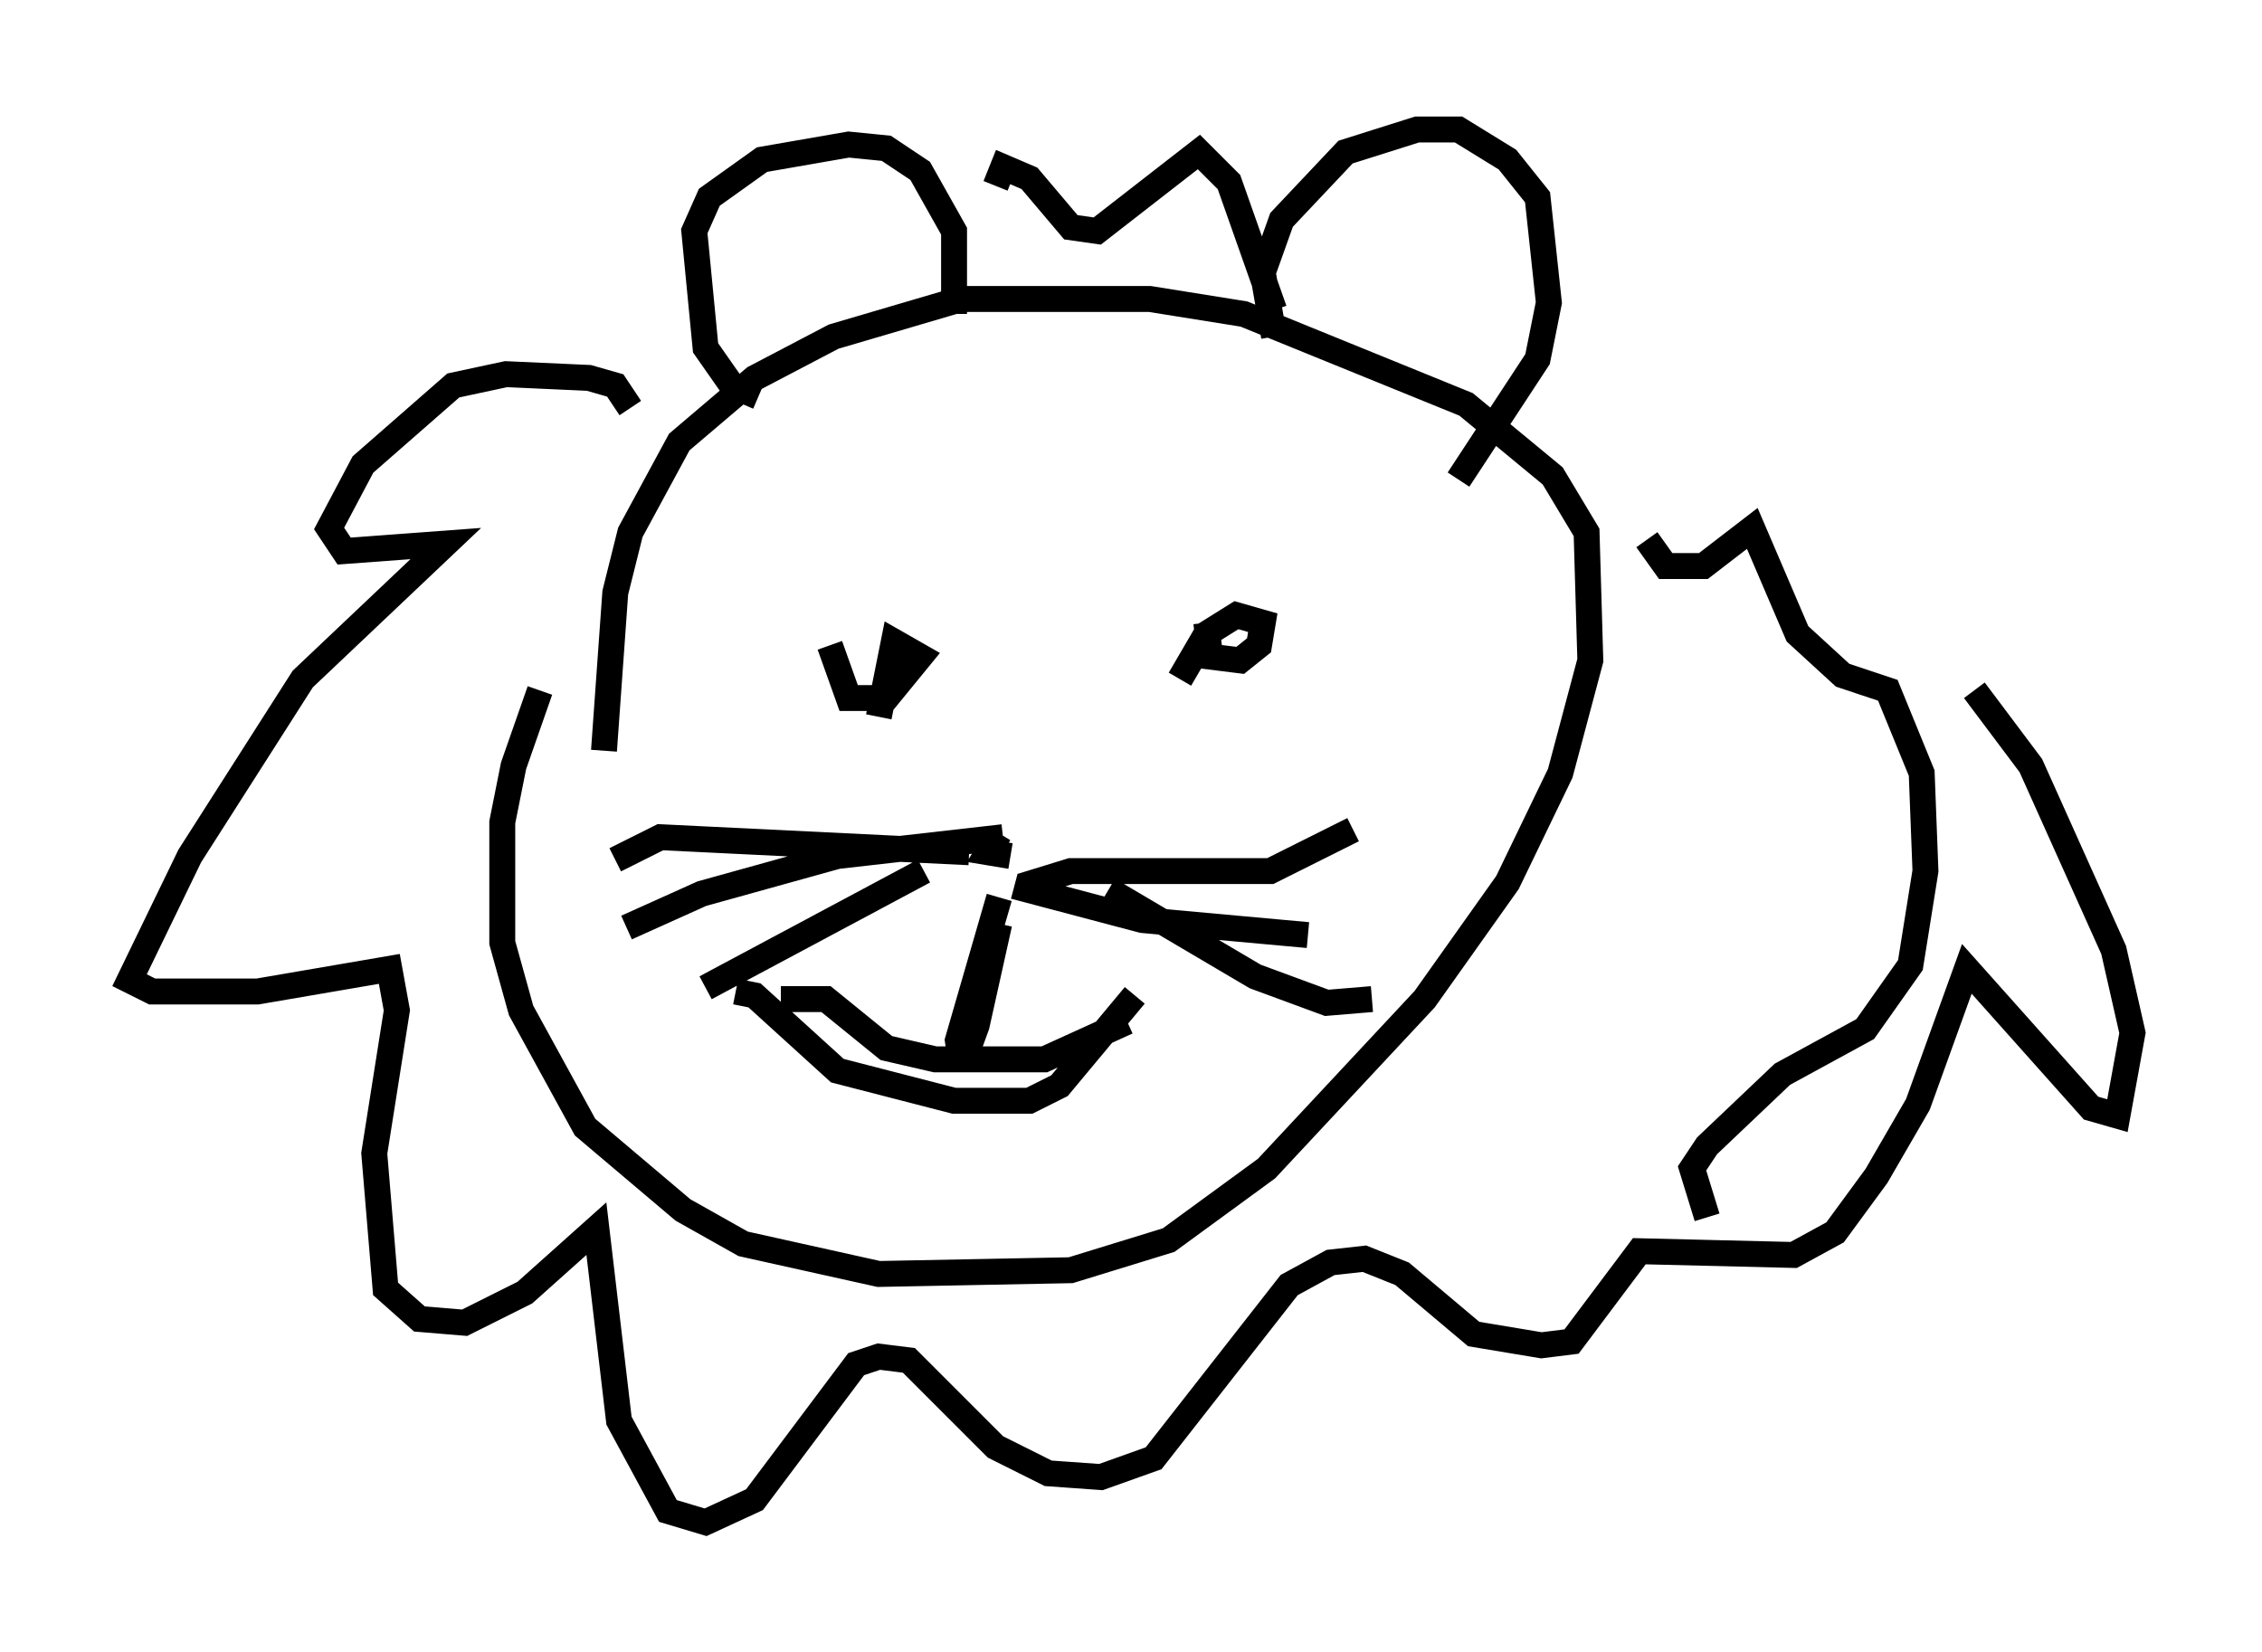 <?xml version="1.0" encoding="utf-8" ?>
<svg baseProfile="full" height="63.743" version="1.1" width="87.274" xmlns="http://www.w3.org/2000/svg" xmlns:ev="http://www.w3.org/2001/xml-events" xmlns:xlink="http://www.w3.org/1999/xlink"><defs /><rect fill="white" height="63.743" width="87.274" x="0" y="0" /><path d="M24.028, 22.285 m-3.196, 4.358 l-1.017, 2.905 -0.436, 2.179 l0.0, 4.648 0.726, 2.615 l2.469, 4.503 3.777, 3.196 l2.324, 1.307 5.229, 1.162 l7.408, -0.145 3.777, -1.162 l3.777, -2.76 6.101, -6.536 l3.196, -4.503 2.034, -4.212 l1.162, -4.358 -0.145, -4.939 l-1.307, -2.179 -3.341, -2.76 l-8.57, -3.486 -3.631, -0.581 l-7.263, 0.0 -4.939, 1.453 l-3.05, 1.598 -2.905, 2.469 l-1.888, 3.486 -0.581, 2.324 l-0.436, 6.101 m8.715, -4.067 l0.726, 2.034 1.453, 0.0 l1.307, -1.598 -1.017, -0.581 l-0.581, 2.905 m12.637, -3.631 l0.145, 1.307 1.162, 0.145 l0.726, -0.581 0.145, -0.872 l-1.017, -0.291 -1.162, 0.726 l-1.017, 1.743 m-17.14, 12.056 l0.726, 0.145 3.196, 2.905 l4.503, 1.162 2.905, 0.0 l1.162, -0.581 2.905, -3.486 m-13.654, 0.145 l1.743, 0.0 2.324, 1.888 l1.888, 0.436 4.212, 0.0 l3.196, -1.453 m-4.939, -7.263 l-0.436, 0.726 0.872, 0.145 m0.436, 1.162 l1.888, -0.581 7.698, 0.0 l3.196, -1.598 m-9.441, 2.324 l5.665, 3.341 2.76, 1.017 l1.743, -0.145 m-13.799, -4.358 l4.939, 1.307 6.391, 0.581 m-13.073, -3.196 l-11.911, -0.581 -1.743, 0.872 m14.961, -0.872 l-6.391, 0.726 -5.229, 1.453 l-2.905, 1.307 m11.475, -2.179 l-8.425, 4.503 m11.33, -2.469 l-0.872, 3.922 -0.581, 1.598 l-0.145, -1.017 1.598, -5.52 m-9.296, -19.318 l-1.017, -0.436 -1.017, -1.453 l-0.436, -4.503 0.581, -1.307 l2.034, -1.453 3.341, -0.581 l1.453, 0.145 1.307, 0.872 l1.307, 2.324 0.0, 3.196 m12.346, 0.872 l-0.436, -2.469 0.726, -2.034 l2.469, -2.615 2.76, -0.872 l1.598, 0.0 1.888, 1.162 l1.162, 1.453 0.436, 4.067 l-0.436, 2.179 -3.05, 4.648 m-31.955, -2.76 l-0.581, -0.872 -1.017, -0.291 l-3.196, -0.145 -2.034, 0.436 l-3.486, 3.05 -1.307, 2.469 l0.581, 0.872 3.922, -0.291 l-5.52, 5.229 -4.358, 6.827 l-2.324, 4.793 0.872, 0.436 l4.067, 0.0 5.084, -0.872 l0.291, 1.598 -0.872, 5.52 l0.436, 5.229 1.307, 1.162 l1.743, 0.145 2.324, -1.162 l2.76, -2.469 0.872, 7.408 l1.888, 3.486 1.453, 0.436 l1.888, -0.872 3.922, -5.229 l0.872, -0.291 1.162, 0.145 l3.341, 3.341 2.034, 1.017 l2.034, 0.145 2.034, -0.726 l5.229, -6.682 1.598, -0.872 l1.307, -0.145 1.453, 0.581 l2.76, 2.324 2.615, 0.436 l1.162, -0.145 2.615, -3.486 l5.955, 0.145 1.598, -0.872 l1.598, -2.179 1.598, -2.76 l1.888, -5.229 4.793, 5.374 l1.017, 0.291 0.581, -3.196 l-0.726, -3.196 -3.196, -7.117 l-2.179, -2.905 m-37.765, -19.464 l0.291, -0.726 1.017, 0.436 l1.598, 1.888 1.017, 0.145 l3.922, -3.05 1.162, 1.162 l1.743, 4.939 m14.38, 8.86 l0.726, 1.017 1.453, 0.0 l1.888, -1.453 1.743, 4.067 l1.743, 1.598 1.743, 0.581 l1.307, 3.196 0.145, 3.777 l-0.581, 3.631 -1.743, 2.469 l-3.196, 1.743 -2.905, 2.76 l-0.581, 0.872 0.581, 1.888 " fill="none" stroke="black" stroke-width="1" /></svg>